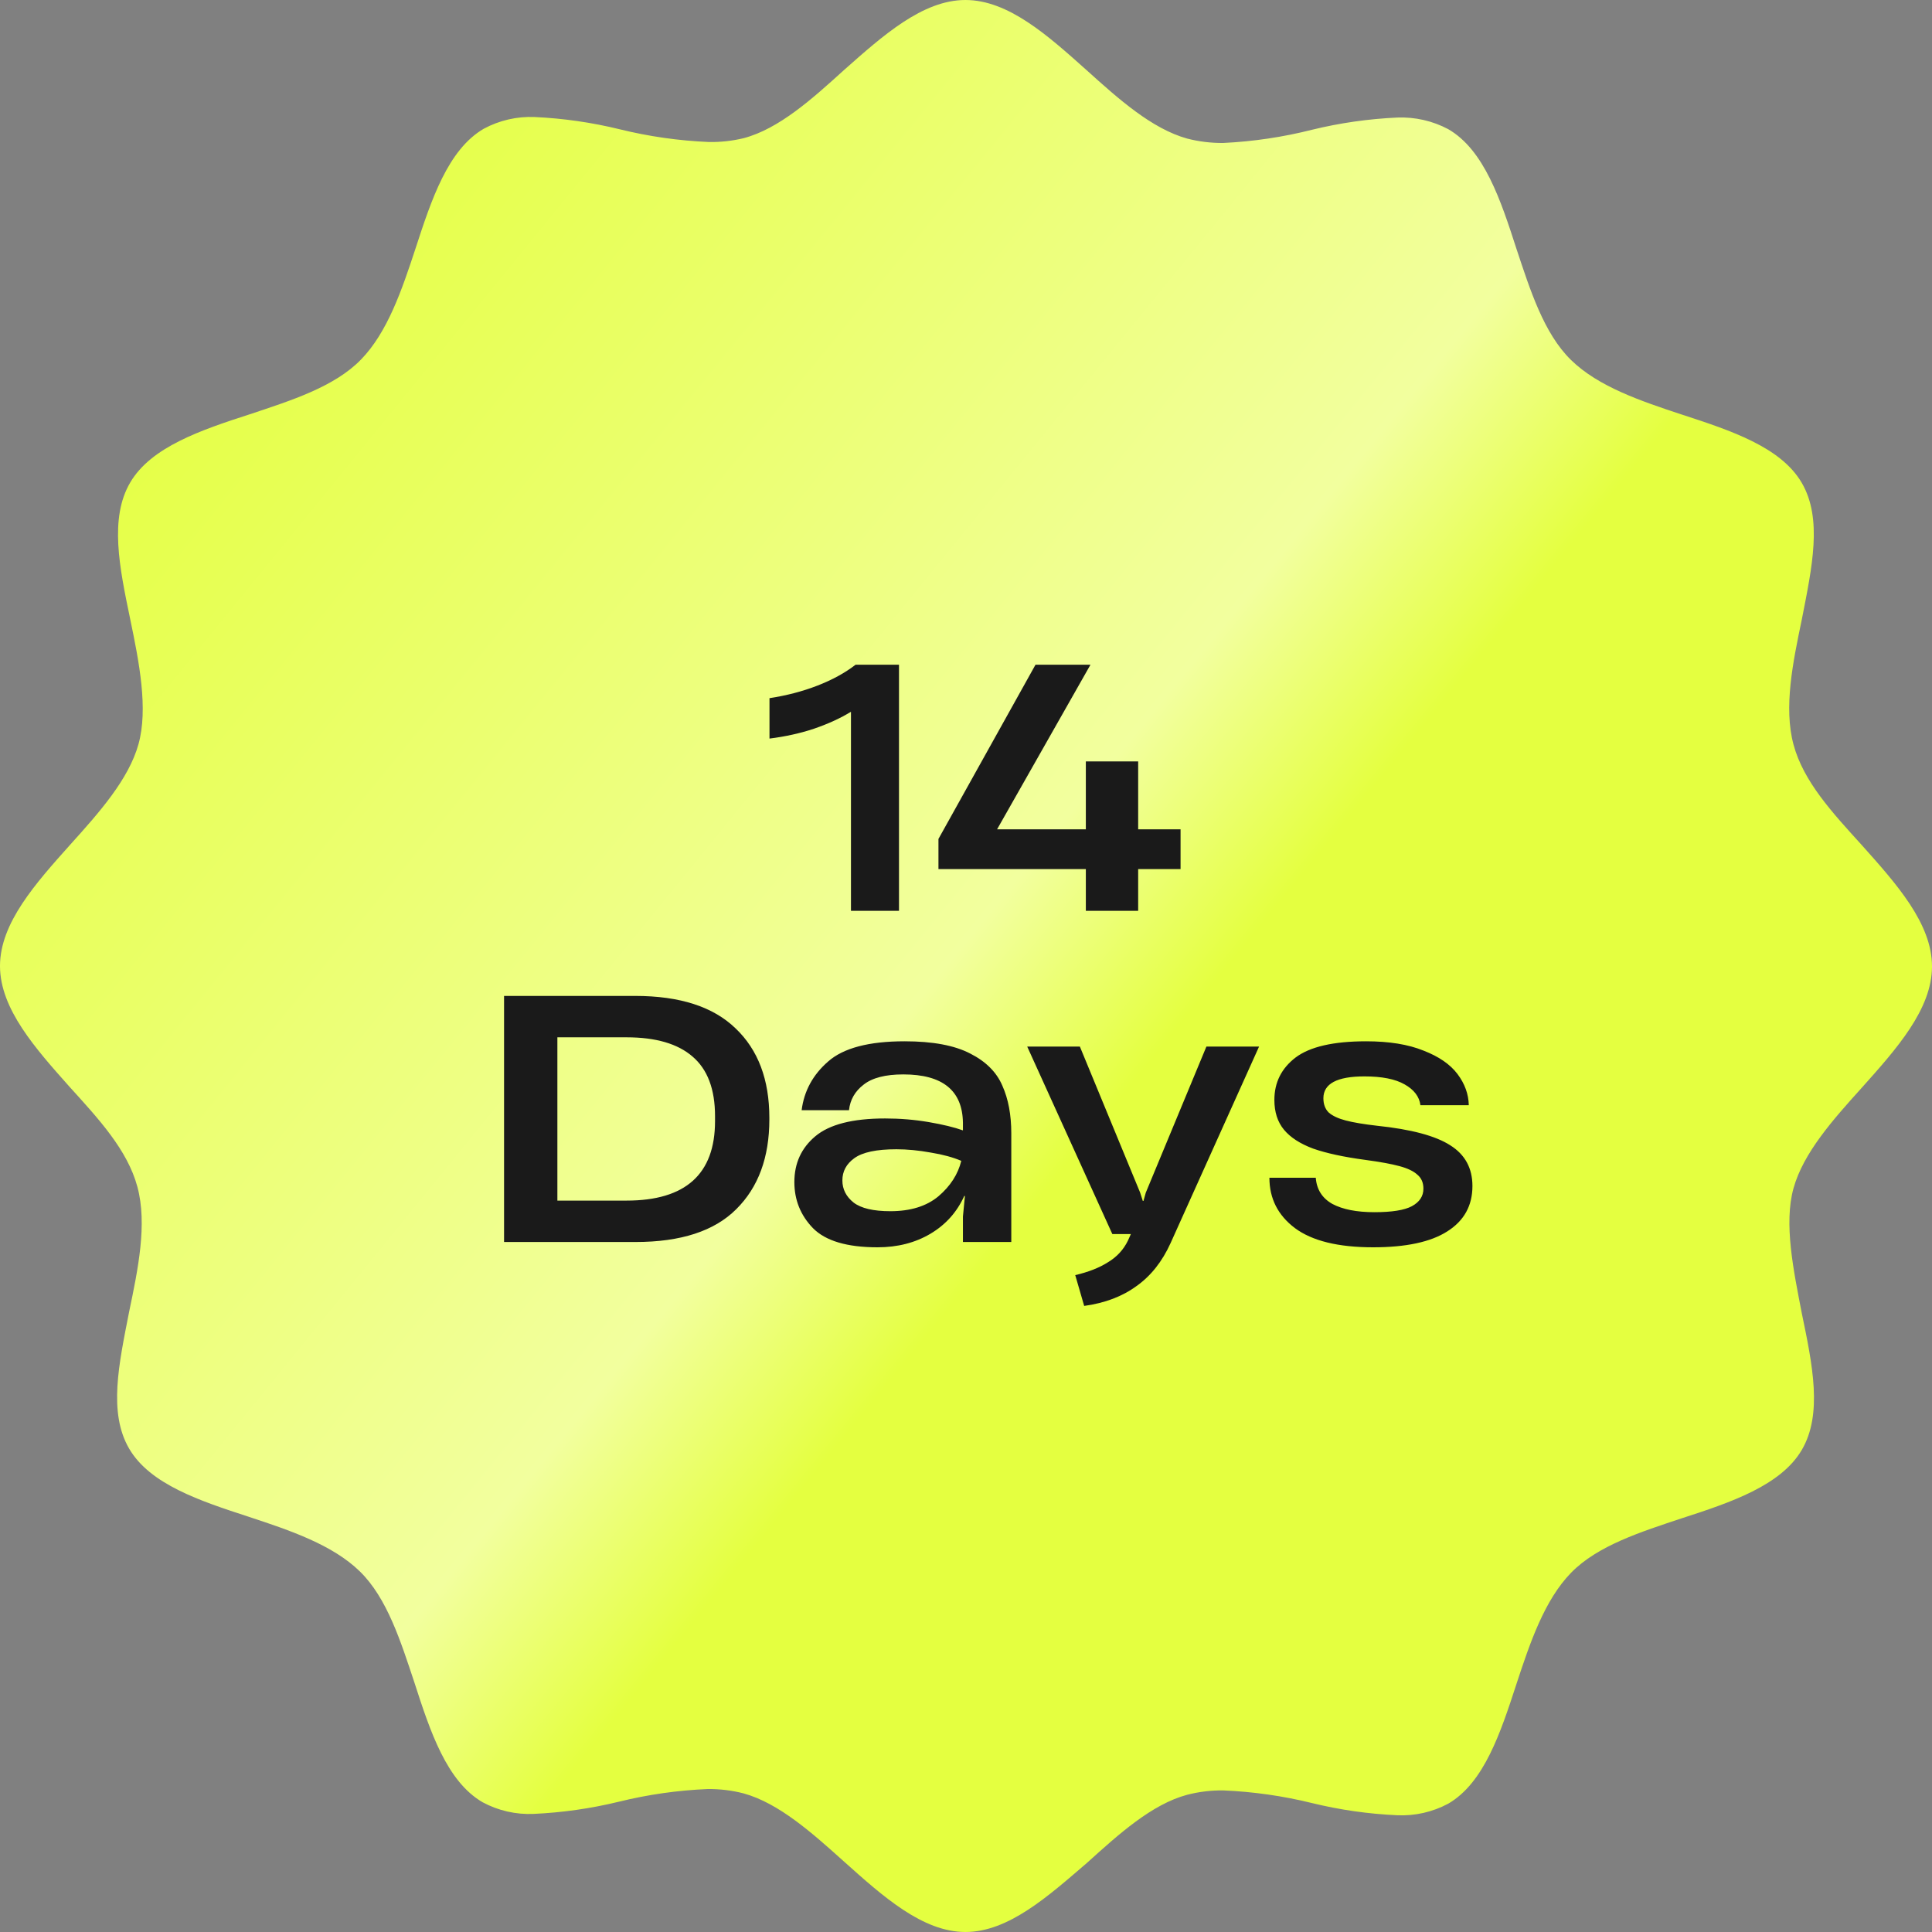 <svg width="70" height="70" viewBox="0 0 70 70" fill="none" xmlns="http://www.w3.org/2000/svg">
<rect x="0" y="0" width="70" height="70" fill="#808080" stroke="none"/>
<path d="M34.98 70C33.423 70 31.984 68.704 30.585 67.452C29.428 66.413 28.226 65.335 26.946 64.979C26.52 64.869 26.081 64.816 25.641 64.82C24.553 64.866 23.474 65.02 22.417 65.281C21.405 65.527 20.372 65.674 19.332 65.721C18.691 65.749 18.053 65.604 17.488 65.3C16.182 64.543 15.584 62.723 15.015 60.962C14.521 59.478 14.027 57.9 13.038 56.935C12.049 55.97 10.516 55.451 9.013 54.956C7.253 54.382 5.434 53.784 4.677 52.483C3.921 51.182 4.306 49.43 4.677 47.536C5.004 45.972 5.34 44.35 4.979 43.004C4.618 41.659 3.565 40.531 2.507 39.363C1.295 37.998 0 36.558 0 35C0 33.442 1.295 32.002 2.546 30.602C3.589 29.445 4.662 28.242 5.018 26.961C5.374 25.68 5.043 23.993 4.717 22.43C4.326 20.55 3.96 18.774 4.717 17.483C5.473 16.192 7.293 15.578 9.053 15.009C10.536 14.514 12.113 14.02 13.077 13.03C14.041 12.041 14.561 10.507 15.055 9.004C15.629 7.242 16.227 5.422 17.527 4.665C18.093 4.36 18.73 4.213 19.371 4.24C20.412 4.288 21.445 4.437 22.457 4.685C23.513 4.945 24.593 5.099 25.68 5.145C26.106 5.153 26.532 5.106 26.946 5.006C28.226 4.665 29.418 3.592 30.585 2.533C31.984 1.296 33.423 0 34.98 0C36.538 0 37.976 1.296 39.376 2.548C40.533 3.592 41.734 4.665 43.014 5.021C43.441 5.131 43.88 5.184 44.32 5.18C45.408 5.128 46.488 4.967 47.543 4.7C48.555 4.453 49.588 4.306 50.629 4.259C51.27 4.234 51.906 4.379 52.473 4.68C53.778 5.437 54.376 7.257 54.945 9.018C55.439 10.502 55.934 12.081 56.923 13.045C57.911 14.01 59.444 14.529 60.947 15.024C62.707 15.598 64.527 16.197 65.283 17.497C66.04 18.799 65.654 20.55 65.283 22.445C64.957 24.008 64.621 25.63 64.982 26.976C65.343 28.322 66.396 29.45 67.454 30.617C68.705 32.017 70 33.456 70 35.015C70 36.573 68.705 38.013 67.454 39.413C66.41 40.57 65.338 41.772 64.982 43.054C64.626 44.335 64.982 46.022 65.283 47.585C65.674 49.465 66.04 51.241 65.283 52.532C64.527 53.823 62.707 54.437 60.947 55.006C59.464 55.5 57.887 55.995 56.923 56.984C55.959 57.974 55.439 59.507 54.945 61.011C54.371 62.772 53.773 64.593 52.473 65.35C51.907 65.653 51.27 65.798 50.629 65.77C49.588 65.724 48.555 65.577 47.543 65.33C46.487 65.07 45.407 64.915 44.32 64.87C43.88 64.865 43.441 64.918 43.014 65.028C41.734 65.37 40.542 66.448 39.376 67.502C37.976 68.704 36.538 70 34.98 70Z" fill="url(#paint0_linear_970_2142)"/>
<path d="M30.832 25.788C30.456 26.02 30.012 26.224 29.5 26.4C28.996 26.568 28.456 26.688 27.88 26.76V25.296C28.504 25.2 29.084 25.048 29.62 24.84C30.156 24.632 30.616 24.38 31 24.084H32.572V33H30.832V25.788ZM41.238 33H39.342V31.488H34.002V30.396L37.518 24.084H39.51L36.126 30.048H39.342V27.588H41.238V30.048H42.774V31.488H41.238V33ZM18.263 45V36.084H23.015C24.631 36.084 25.843 36.476 26.651 37.26C27.467 38.036 27.875 39.116 27.875 40.5V40.56C27.875 41.936 27.475 43.02 26.675 43.812C25.883 44.604 24.667 45 23.027 45H18.263ZM22.703 43.5C24.839 43.5 25.907 42.54 25.907 40.62V40.44C25.907 39.464 25.635 38.744 25.091 38.28C24.555 37.816 23.759 37.584 22.703 37.584H20.195V43.5H22.703ZM32.777 37.728C33.793 37.728 34.585 37.876 35.153 38.172C35.721 38.46 36.109 38.848 36.317 39.336C36.533 39.816 36.641 40.392 36.641 41.064V45H34.889V44.076L34.961 43.332H34.937C34.673 43.916 34.265 44.372 33.713 44.7C33.161 45.028 32.521 45.192 31.793 45.192C30.689 45.192 29.909 44.96 29.453 44.496C29.005 44.032 28.781 43.476 28.781 42.828C28.781 42.148 29.033 41.596 29.537 41.172C30.049 40.74 30.893 40.524 32.069 40.524C32.613 40.524 33.141 40.568 33.653 40.656C34.165 40.744 34.577 40.844 34.889 40.956V40.68C34.873 39.512 34.153 38.928 32.729 38.928C32.081 38.928 31.601 39.052 31.289 39.3C30.977 39.54 30.801 39.848 30.761 40.224H29.045C29.133 39.528 29.453 38.94 30.005 38.46C30.557 37.972 31.481 37.728 32.777 37.728ZM32.261 43.884C32.989 43.884 33.569 43.704 34.001 43.344C34.433 42.976 34.709 42.548 34.829 42.06C34.533 41.932 34.165 41.832 33.725 41.76C33.285 41.68 32.869 41.64 32.477 41.64C31.757 41.64 31.249 41.748 30.953 41.964C30.665 42.172 30.521 42.44 30.521 42.768C30.521 43.088 30.657 43.356 30.929 43.572C31.201 43.78 31.645 43.884 32.261 43.884ZM38.958 46.2C39.438 46.088 39.834 45.932 40.146 45.732C40.466 45.54 40.706 45.28 40.866 44.952L40.974 44.712H40.302L37.218 37.92H39.126L41.31 43.212L41.406 43.512H41.43L41.514 43.212L43.71 37.92H45.618L42.414 45.036C42.11 45.708 41.698 46.228 41.178 46.596C40.666 46.972 40.034 47.212 39.282 47.316L38.958 46.2ZM49.749 45.192C48.485 45.192 47.541 44.96 46.917 44.496C46.301 44.032 45.993 43.424 45.993 42.672H47.673C47.705 43.096 47.905 43.412 48.273 43.62C48.649 43.82 49.157 43.92 49.797 43.92C50.429 43.92 50.881 43.848 51.153 43.704C51.433 43.552 51.573 43.34 51.573 43.068C51.573 42.852 51.501 42.684 51.357 42.564C51.221 42.436 51.005 42.332 50.709 42.252C50.413 42.172 49.997 42.096 49.461 42.024C48.685 41.92 48.057 41.784 47.577 41.616C47.105 41.44 46.753 41.212 46.521 40.932C46.289 40.652 46.173 40.292 46.173 39.852C46.173 39.22 46.429 38.708 46.941 38.316C47.461 37.924 48.313 37.728 49.497 37.728C50.329 37.728 51.021 37.84 51.573 38.064C52.133 38.28 52.545 38.564 52.809 38.916C53.073 39.268 53.209 39.644 53.217 40.044H51.465C51.425 39.732 51.233 39.48 50.889 39.288C50.553 39.096 50.069 39 49.437 39C48.445 39 47.949 39.264 47.949 39.792C47.949 40.008 48.013 40.18 48.141 40.308C48.277 40.428 48.481 40.524 48.753 40.596C49.025 40.668 49.405 40.732 49.893 40.788C51.125 40.916 52.009 41.152 52.545 41.496C53.081 41.832 53.349 42.324 53.349 42.972C53.349 43.684 53.045 44.232 52.437 44.616C51.837 45 50.941 45.192 49.749 45.192Z" fill="#1A1A1A"/>
<defs>
<linearGradient id="paint0_linear_970_2142" x1="3.011" y1="12.419" x2="62.123" y2="60.559" gradientUnits="userSpaceOnUse">
<stop offset="0.011" stop-color="#E4FF40"/>
<stop offset="0.505" stop-color="#F2FF9E"/>
<stop offset="0.609" stop-color="#E4FF40"/>
</linearGradient>
</defs>
</svg>
